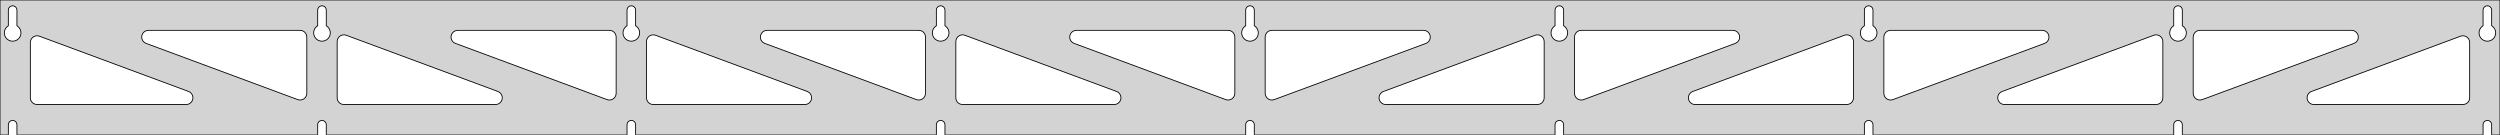 <?xml version="1.0" standalone="no"?>
<!DOCTYPE svg PUBLIC "-//W3C//DTD SVG 1.1//EN" "http://www.w3.org/Graphics/SVG/1.1/DTD/svg11.dtd">
<svg width="1483mm" height="80mm" viewBox="0 -80 1483 80" xmlns="http://www.w3.org/2000/svg" version="1.1">
<title>OpenSCAD Model</title>
<path d="
M 1483,-80 L 0,-80 L 0,-0 L 4.95,-0 L 4.95,-6 L 5.006,-6.53
 L 5.17,-7.037 L 5.437,-7.499 L 5.794,-7.895 L 6.225,-8.208 L 6.712,-8.425 L 7.233,-8.536
 L 7.767,-8.536 L 8.288,-8.425 L 8.775,-8.208 L 9.206,-7.895 L 9.563,-7.499 L 9.83,-7.037
 L 9.994,-6.53 L 10.05,-6 L 10.05,-0 L 188.45,-0 L 188.45,-6 L 188.506,-6.53
 L 188.67,-7.037 L 188.937,-7.499 L 189.294,-7.895 L 189.725,-8.208 L 190.212,-8.425 L 190.733,-8.536
 L 191.267,-8.536 L 191.788,-8.425 L 192.275,-8.208 L 192.706,-7.895 L 193.063,-7.499 L 193.33,-7.037
 L 193.494,-6.53 L 193.55,-6 L 193.55,-0 L 371.95,-0 L 371.95,-6 L 372.006,-6.53
 L 372.17,-7.037 L 372.437,-7.499 L 372.794,-7.895 L 373.225,-8.208 L 373.712,-8.425 L 374.233,-8.536
 L 374.767,-8.536 L 375.288,-8.425 L 375.775,-8.208 L 376.206,-7.895 L 376.563,-7.499 L 376.83,-7.037
 L 376.994,-6.53 L 377.05,-6 L 377.05,-0 L 555.45,-0 L 555.45,-6 L 555.506,-6.53
 L 555.67,-7.037 L 555.937,-7.499 L 556.294,-7.895 L 556.725,-8.208 L 557.212,-8.425 L 557.733,-8.536
 L 558.267,-8.536 L 558.788,-8.425 L 559.275,-8.208 L 559.706,-7.895 L 560.063,-7.499 L 560.33,-7.037
 L 560.494,-6.53 L 560.55,-6 L 560.55,-0 L 738.95,-0 L 738.95,-6 L 739.006,-6.53
 L 739.17,-7.037 L 739.437,-7.499 L 739.794,-7.895 L 740.225,-8.208 L 740.712,-8.425 L 741.233,-8.536
 L 741.767,-8.536 L 742.288,-8.425 L 742.775,-8.208 L 743.206,-7.895 L 743.563,-7.499 L 743.83,-7.037
 L 743.994,-6.53 L 744.05,-6 L 744.05,-0 L 922.45,-0 L 922.45,-6 L 922.506,-6.53
 L 922.67,-7.037 L 922.937,-7.499 L 923.294,-7.895 L 923.725,-8.208 L 924.212,-8.425 L 924.733,-8.536
 L 925.267,-8.536 L 925.788,-8.425 L 926.275,-8.208 L 926.706,-7.895 L 927.063,-7.499 L 927.33,-7.037
 L 927.494,-6.53 L 927.55,-6 L 927.55,-0 L 1105.95,-0 L 1105.95,-6 L 1106.01,-6.53
 L 1106.17,-7.037 L 1106.44,-7.499 L 1106.79,-7.895 L 1107.22,-8.208 L 1107.71,-8.425 L 1108.23,-8.536
 L 1108.77,-8.536 L 1109.29,-8.425 L 1109.77,-8.208 L 1110.21,-7.895 L 1110.56,-7.499 L 1110.83,-7.037
 L 1110.99,-6.53 L 1111.05,-6 L 1111.05,-0 L 1289.45,-0 L 1289.45,-6 L 1289.51,-6.53
 L 1289.67,-7.037 L 1289.94,-7.499 L 1290.29,-7.895 L 1290.72,-8.208 L 1291.21,-8.425 L 1291.73,-8.536
 L 1292.27,-8.536 L 1292.79,-8.425 L 1293.27,-8.208 L 1293.71,-7.895 L 1294.06,-7.499 L 1294.33,-7.037
 L 1294.49,-6.53 L 1294.55,-6 L 1294.55,-0 L 1472.95,-0 L 1472.95,-6 L 1473.01,-6.53
 L 1473.17,-7.037 L 1473.44,-7.499 L 1473.79,-7.895 L 1474.22,-8.208 L 1474.71,-8.425 L 1475.23,-8.536
 L 1475.77,-8.536 L 1476.29,-8.425 L 1476.77,-8.208 L 1477.21,-7.895 L 1477.56,-7.499 L 1477.83,-7.037
 L 1477.99,-6.53 L 1478.05,-6 L 1478.05,-0 L 1483,-0 z
M 190.486,-55.607 L 189.977,-55.688 L 189.48,-55.821 L 188.999,-56.005 L 188.54,-56.239 L 188.108,-56.52
 L 187.708,-56.844 L 187.344,-57.208 L 187.02,-57.608 L 186.739,-58.04 L 186.505,-58.499 L 186.321,-58.98
 L 186.188,-59.477 L 186.107,-59.986 L 186.08,-60.5 L 186.107,-61.014 L 186.188,-61.523 L 186.321,-62.02
 L 186.505,-62.501 L 186.739,-62.96 L 187.02,-63.392 L 187.344,-63.792 L 187.708,-64.156 L 188.108,-64.48
 L 188.45,-64.702 L 188.45,-74 L 188.506,-74.53 L 188.67,-75.037 L 188.937,-75.499 L 189.294,-75.895
 L 189.725,-76.208 L 190.212,-76.425 L 190.733,-76.536 L 191.267,-76.536 L 191.788,-76.425 L 192.275,-76.208
 L 192.706,-75.895 L 193.063,-75.499 L 193.33,-75.037 L 193.494,-74.53 L 193.55,-74 L 193.55,-64.702
 L 193.892,-64.48 L 194.292,-64.156 L 194.656,-63.792 L 194.98,-63.392 L 195.261,-62.96 L 195.495,-62.501
 L 195.679,-62.02 L 195.812,-61.523 L 195.893,-61.014 L 195.92,-60.5 L 195.893,-59.986 L 195.812,-59.477
 L 195.679,-58.98 L 195.495,-58.499 L 195.261,-58.04 L 194.98,-57.608 L 194.656,-57.208 L 194.292,-56.844
 L 193.892,-56.52 L 193.46,-56.239 L 193.001,-56.005 L 192.52,-55.821 L 192.023,-55.688 L 191.514,-55.607
 L 191,-55.58 z
M 1107.99,-55.607 L 1107.48,-55.688 L 1106.98,-55.821 L 1106.5,-56.005 L 1106.04,-56.239 L 1105.61,-56.52
 L 1105.21,-56.844 L 1104.84,-57.208 L 1104.52,-57.608 L 1104.24,-58.04 L 1104.01,-58.499 L 1103.82,-58.98
 L 1103.69,-59.477 L 1103.61,-59.986 L 1103.58,-60.5 L 1103.61,-61.014 L 1103.69,-61.523 L 1103.82,-62.02
 L 1104.01,-62.501 L 1104.24,-62.96 L 1104.52,-63.392 L 1104.84,-63.792 L 1105.21,-64.156 L 1105.61,-64.48
 L 1105.95,-64.702 L 1105.95,-74 L 1106.01,-74.53 L 1106.17,-75.037 L 1106.44,-75.499 L 1106.79,-75.895
 L 1107.23,-76.208 L 1107.71,-76.425 L 1108.23,-76.536 L 1108.77,-76.536 L 1109.29,-76.425 L 1109.77,-76.208
 L 1110.21,-75.895 L 1110.56,-75.499 L 1110.83,-75.037 L 1110.99,-74.53 L 1111.05,-74 L 1111.05,-64.702
 L 1111.39,-64.48 L 1111.79,-64.156 L 1112.16,-63.792 L 1112.48,-63.392 L 1112.76,-62.96 L 1112.99,-62.501
 L 1113.18,-62.02 L 1113.31,-61.523 L 1113.39,-61.014 L 1113.42,-60.5 L 1113.39,-59.986 L 1113.31,-59.477
 L 1113.18,-58.98 L 1112.99,-58.499 L 1112.76,-58.04 L 1112.48,-57.608 L 1112.16,-57.208 L 1111.79,-56.844
 L 1111.39,-56.52 L 1110.96,-56.239 L 1110.5,-56.005 L 1110.02,-55.821 L 1109.52,-55.688 L 1109.01,-55.607
 L 1108.5,-55.58 z
M 924.486,-55.607 L 923.977,-55.688 L 923.48,-55.821 L 922.999,-56.005 L 922.54,-56.239 L 922.108,-56.52
 L 921.708,-56.844 L 921.344,-57.208 L 921.02,-57.608 L 920.739,-58.04 L 920.505,-58.499 L 920.321,-58.98
 L 920.188,-59.477 L 920.107,-59.986 L 920.08,-60.5 L 920.107,-61.014 L 920.188,-61.523 L 920.321,-62.02
 L 920.505,-62.501 L 920.739,-62.96 L 921.02,-63.392 L 921.344,-63.792 L 921.708,-64.156 L 922.108,-64.48
 L 922.45,-64.702 L 922.45,-74 L 922.506,-74.53 L 922.67,-75.037 L 922.937,-75.499 L 923.294,-75.895
 L 923.725,-76.208 L 924.212,-76.425 L 924.733,-76.536 L 925.267,-76.536 L 925.788,-76.425 L 926.275,-76.208
 L 926.706,-75.895 L 927.063,-75.499 L 927.33,-75.037 L 927.494,-74.53 L 927.55,-74 L 927.55,-64.702
 L 927.892,-64.48 L 928.292,-64.156 L 928.656,-63.792 L 928.98,-63.392 L 929.261,-62.96 L 929.495,-62.501
 L 929.679,-62.02 L 929.812,-61.523 L 929.893,-61.014 L 929.92,-60.5 L 929.893,-59.986 L 929.812,-59.477
 L 929.679,-58.98 L 929.495,-58.499 L 929.261,-58.04 L 928.98,-57.608 L 928.656,-57.208 L 928.292,-56.844
 L 927.892,-56.52 L 927.46,-56.239 L 927.001,-56.005 L 926.52,-55.821 L 926.023,-55.688 L 925.514,-55.607
 L 925,-55.58 z
M 6.986,-55.607 L 6.477,-55.688 L 5.98,-55.821 L 5.499,-56.005 L 5.04,-56.239 L 4.608,-56.52
 L 4.208,-56.844 L 3.844,-57.208 L 3.52,-57.608 L 3.239,-58.04 L 3.005,-58.499 L 2.821,-58.98
 L 2.688,-59.477 L 2.607,-59.986 L 2.58,-60.5 L 2.607,-61.014 L 2.688,-61.523 L 2.821,-62.02
 L 3.005,-62.501 L 3.239,-62.96 L 3.52,-63.392 L 3.844,-63.792 L 4.208,-64.156 L 4.608,-64.48
 L 4.95,-64.702 L 4.95,-74 L 5.006,-74.53 L 5.17,-75.037 L 5.437,-75.499 L 5.794,-75.895
 L 6.225,-76.208 L 6.712,-76.425 L 7.233,-76.536 L 7.767,-76.536 L 8.288,-76.425 L 8.775,-76.208
 L 9.206,-75.895 L 9.563,-75.499 L 9.83,-75.037 L 9.994,-74.53 L 10.05,-74 L 10.05,-64.702
 L 10.392,-64.48 L 10.792,-64.156 L 11.156,-63.792 L 11.48,-63.392 L 11.761,-62.96 L 11.995,-62.501
 L 12.179,-62.02 L 12.312,-61.523 L 12.393,-61.014 L 12.42,-60.5 L 12.393,-59.986 L 12.312,-59.477
 L 12.179,-58.98 L 11.995,-58.499 L 11.761,-58.04 L 11.48,-57.608 L 11.156,-57.208 L 10.792,-56.844
 L 10.392,-56.52 L 9.96,-56.239 L 9.501,-56.005 L 9.02,-55.821 L 8.523,-55.688 L 8.014,-55.607
 L 7.5,-55.58 z
M 740.986,-55.607 L 740.477,-55.688 L 739.98,-55.821 L 739.499,-56.005 L 739.04,-56.239 L 738.608,-56.52
 L 738.208,-56.844 L 737.844,-57.208 L 737.52,-57.608 L 737.239,-58.04 L 737.005,-58.499 L 736.821,-58.98
 L 736.688,-59.477 L 736.607,-59.986 L 736.58,-60.5 L 736.607,-61.014 L 736.688,-61.523 L 736.821,-62.02
 L 737.005,-62.501 L 737.239,-62.96 L 737.52,-63.392 L 737.844,-63.792 L 738.208,-64.156 L 738.608,-64.48
 L 738.95,-64.702 L 738.95,-74 L 739.006,-74.53 L 739.17,-75.037 L 739.437,-75.499 L 739.794,-75.895
 L 740.225,-76.208 L 740.712,-76.425 L 741.233,-76.536 L 741.767,-76.536 L 742.288,-76.425 L 742.775,-76.208
 L 743.206,-75.895 L 743.563,-75.499 L 743.83,-75.037 L 743.994,-74.53 L 744.05,-74 L 744.05,-64.702
 L 744.392,-64.48 L 744.792,-64.156 L 745.156,-63.792 L 745.48,-63.392 L 745.761,-62.96 L 745.995,-62.501
 L 746.179,-62.02 L 746.312,-61.523 L 746.393,-61.014 L 746.42,-60.5 L 746.393,-59.986 L 746.312,-59.477
 L 746.179,-58.98 L 745.995,-58.499 L 745.761,-58.04 L 745.48,-57.608 L 745.156,-57.208 L 744.792,-56.844
 L 744.392,-56.52 L 743.96,-56.239 L 743.501,-56.005 L 743.02,-55.821 L 742.523,-55.688 L 742.014,-55.607
 L 741.5,-55.58 z
M 1291.49,-55.607 L 1290.98,-55.688 L 1290.48,-55.821 L 1290,-56.005 L 1289.54,-56.239 L 1289.11,-56.52
 L 1288.71,-56.844 L 1288.34,-57.208 L 1288.02,-57.608 L 1287.74,-58.04 L 1287.51,-58.499 L 1287.32,-58.98
 L 1287.19,-59.477 L 1287.11,-59.986 L 1287.08,-60.5 L 1287.11,-61.014 L 1287.19,-61.523 L 1287.32,-62.02
 L 1287.51,-62.501 L 1287.74,-62.96 L 1288.02,-63.392 L 1288.34,-63.792 L 1288.71,-64.156 L 1289.11,-64.48
 L 1289.45,-64.702 L 1289.45,-74 L 1289.51,-74.53 L 1289.67,-75.037 L 1289.94,-75.499 L 1290.29,-75.895
 L 1290.73,-76.208 L 1291.21,-76.425 L 1291.73,-76.536 L 1292.27,-76.536 L 1292.79,-76.425 L 1293.27,-76.208
 L 1293.71,-75.895 L 1294.06,-75.499 L 1294.33,-75.037 L 1294.49,-74.53 L 1294.55,-74 L 1294.55,-64.702
 L 1294.89,-64.48 L 1295.29,-64.156 L 1295.66,-63.792 L 1295.98,-63.392 L 1296.26,-62.96 L 1296.49,-62.501
 L 1296.68,-62.02 L 1296.81,-61.523 L 1296.89,-61.014 L 1296.92,-60.5 L 1296.89,-59.986 L 1296.81,-59.477
 L 1296.68,-58.98 L 1296.49,-58.499 L 1296.26,-58.04 L 1295.98,-57.608 L 1295.66,-57.208 L 1295.29,-56.844
 L 1294.89,-56.52 L 1294.46,-56.239 L 1294,-56.005 L 1293.52,-55.821 L 1293.02,-55.688 L 1292.51,-55.607
 L 1292,-55.58 z
M 557.486,-55.607 L 556.977,-55.688 L 556.48,-55.821 L 555.999,-56.005 L 555.54,-56.239 L 555.108,-56.52
 L 554.708,-56.844 L 554.344,-57.208 L 554.02,-57.608 L 553.739,-58.04 L 553.505,-58.499 L 553.321,-58.98
 L 553.188,-59.477 L 553.107,-59.986 L 553.08,-60.5 L 553.107,-61.014 L 553.188,-61.523 L 553.321,-62.02
 L 553.505,-62.501 L 553.739,-62.96 L 554.02,-63.392 L 554.344,-63.792 L 554.708,-64.156 L 555.108,-64.48
 L 555.45,-64.702 L 555.45,-74 L 555.506,-74.53 L 555.67,-75.037 L 555.937,-75.499 L 556.294,-75.895
 L 556.725,-76.208 L 557.212,-76.425 L 557.733,-76.536 L 558.267,-76.536 L 558.788,-76.425 L 559.275,-76.208
 L 559.706,-75.895 L 560.063,-75.499 L 560.33,-75.037 L 560.494,-74.53 L 560.55,-74 L 560.55,-64.702
 L 560.892,-64.48 L 561.292,-64.156 L 561.656,-63.792 L 561.98,-63.392 L 562.261,-62.96 L 562.495,-62.501
 L 562.679,-62.02 L 562.812,-61.523 L 562.893,-61.014 L 562.92,-60.5 L 562.893,-59.986 L 562.812,-59.477
 L 562.679,-58.98 L 562.495,-58.499 L 562.261,-58.04 L 561.98,-57.608 L 561.656,-57.208 L 561.292,-56.844
 L 560.892,-56.52 L 560.46,-56.239 L 560.001,-56.005 L 559.52,-55.821 L 559.023,-55.688 L 558.514,-55.607
 L 558,-55.58 z
M 373.986,-55.607 L 373.477,-55.688 L 372.98,-55.821 L 372.499,-56.005 L 372.04,-56.239 L 371.608,-56.52
 L 371.208,-56.844 L 370.844,-57.208 L 370.52,-57.608 L 370.239,-58.04 L 370.005,-58.499 L 369.821,-58.98
 L 369.688,-59.477 L 369.607,-59.986 L 369.58,-60.5 L 369.607,-61.014 L 369.688,-61.523 L 369.821,-62.02
 L 370.005,-62.501 L 370.239,-62.96 L 370.52,-63.392 L 370.844,-63.792 L 371.208,-64.156 L 371.608,-64.48
 L 371.95,-64.702 L 371.95,-74 L 372.006,-74.53 L 372.17,-75.037 L 372.437,-75.499 L 372.794,-75.895
 L 373.225,-76.208 L 373.712,-76.425 L 374.233,-76.536 L 374.767,-76.536 L 375.288,-76.425 L 375.775,-76.208
 L 376.206,-75.895 L 376.563,-75.499 L 376.83,-75.037 L 376.994,-74.53 L 377.05,-74 L 377.05,-64.702
 L 377.392,-64.48 L 377.792,-64.156 L 378.156,-63.792 L 378.48,-63.392 L 378.761,-62.96 L 378.995,-62.501
 L 379.179,-62.02 L 379.312,-61.523 L 379.393,-61.014 L 379.42,-60.5 L 379.393,-59.986 L 379.312,-59.477
 L 379.179,-58.98 L 378.995,-58.499 L 378.761,-58.04 L 378.48,-57.608 L 378.156,-57.208 L 377.792,-56.844
 L 377.392,-56.52 L 376.96,-56.239 L 376.501,-56.005 L 376.02,-55.821 L 375.523,-55.688 L 375.014,-55.607
 L 374.5,-55.58 z
M 1474.99,-55.607 L 1474.48,-55.688 L 1473.98,-55.821 L 1473.5,-56.005 L 1473.04,-56.239 L 1472.61,-56.52
 L 1472.21,-56.844 L 1471.84,-57.208 L 1471.52,-57.608 L 1471.24,-58.04 L 1471.01,-58.499 L 1470.82,-58.98
 L 1470.69,-59.477 L 1470.61,-59.986 L 1470.58,-60.5 L 1470.61,-61.014 L 1470.69,-61.523 L 1470.82,-62.02
 L 1471.01,-62.501 L 1471.24,-62.96 L 1471.52,-63.392 L 1471.84,-63.792 L 1472.21,-64.156 L 1472.61,-64.48
 L 1472.95,-64.702 L 1472.95,-74 L 1473.01,-74.53 L 1473.17,-75.037 L 1473.44,-75.499 L 1473.79,-75.895
 L 1474.23,-76.208 L 1474.71,-76.425 L 1475.23,-76.536 L 1475.77,-76.536 L 1476.29,-76.425 L 1476.77,-76.208
 L 1477.21,-75.895 L 1477.56,-75.499 L 1477.83,-75.037 L 1477.99,-74.53 L 1478.05,-74 L 1478.05,-64.702
 L 1478.39,-64.48 L 1478.79,-64.156 L 1479.16,-63.792 L 1479.48,-63.392 L 1479.76,-62.96 L 1479.99,-62.501
 L 1480.18,-62.02 L 1480.31,-61.523 L 1480.39,-61.014 L 1480.42,-60.5 L 1480.39,-59.986 L 1480.31,-59.477
 L 1480.18,-58.98 L 1479.99,-58.499 L 1479.76,-58.04 L 1479.48,-57.608 L 1479.16,-57.208 L 1478.79,-56.844
 L 1478.39,-56.52 L 1477.96,-56.239 L 1477.5,-56.005 L 1477.02,-55.821 L 1476.52,-55.688 L 1476.01,-55.607
 L 1475.5,-55.58 z
M 360.92,-20.712 L 360.11,-20.919 L 270.168,-54.249 L 269.206,-54.764 L 268.585,-55.324 L 268.093,-56
 L 267.753,-56.764 L 267.579,-57.582 L 267.579,-58.418 L 267.753,-59.236 L 268.093,-60 L 268.585,-60.676
 L 269.206,-61.236 L 269.931,-61.654 L 270.726,-61.913 L 271.558,-62 L 361.5,-62 L 362.736,-61.804
 L 363.5,-61.464 L 364.177,-60.973 L 364.736,-60.351 L 365.154,-59.627 L 365.413,-58.832 L 365.5,-58
 L 365.5,-24.67 L 365.375,-23.68 L 365.085,-22.895 L 364.638,-22.189 L 364.053,-21.591 L 363.357,-21.127
 L 362.58,-20.818 L 361.756,-20.678 z
M 544.42,-20.712 L 543.61,-20.919 L 453.668,-54.249 L 452.706,-54.764 L 452.085,-55.324 L 451.593,-56
 L 451.253,-56.764 L 451.079,-57.582 L 451.079,-58.418 L 451.253,-59.236 L 451.593,-60 L 452.085,-60.676
 L 452.706,-61.236 L 453.431,-61.654 L 454.226,-61.913 L 455.058,-62 L 545,-62 L 546.236,-61.804
 L 547,-61.464 L 547.677,-60.973 L 548.236,-60.351 L 548.654,-59.627 L 548.913,-58.832 L 549,-58
 L 549,-24.67 L 548.875,-23.68 L 548.585,-22.895 L 548.138,-22.189 L 547.553,-21.591 L 546.857,-21.127
 L 546.08,-20.818 L 545.256,-20.678 z
M 1303.92,-20.818 L 1303.14,-21.127 L 1302.45,-21.591 L 1301.86,-22.189 L 1301.42,-22.895 L 1301.12,-23.68
 L 1301,-24.67 L 1301,-58 L 1301.09,-58.832 L 1301.35,-59.627 L 1301.76,-60.351 L 1302.32,-60.973
 L 1303,-61.464 L 1303.76,-61.804 L 1305,-62 L 1394.94,-62 L 1395.77,-61.913 L 1396.57,-61.654
 L 1397.29,-61.236 L 1397.92,-60.676 L 1398.41,-60 L 1398.75,-59.236 L 1398.92,-58.418 L 1398.92,-57.582
 L 1398.75,-56.764 L 1398.41,-56 L 1397.92,-55.324 L 1397.29,-54.764 L 1396.33,-54.249 L 1306.39,-20.919
 L 1305.58,-20.712 L 1304.74,-20.678 z
M 727.92,-20.712 L 727.11,-20.919 L 637.168,-54.249 L 636.206,-54.764 L 635.585,-55.324 L 635.093,-56
 L 634.753,-56.764 L 634.579,-57.582 L 634.579,-58.418 L 634.753,-59.236 L 635.093,-60 L 635.585,-60.676
 L 636.206,-61.236 L 636.931,-61.654 L 637.726,-61.913 L 638.558,-62 L 728.5,-62 L 729.736,-61.804
 L 730.5,-61.464 L 731.177,-60.973 L 731.736,-60.351 L 732.154,-59.627 L 732.413,-58.832 L 732.5,-58
 L 732.5,-24.67 L 732.375,-23.68 L 732.085,-22.895 L 731.638,-22.189 L 731.053,-21.591 L 730.357,-21.127
 L 729.58,-20.818 L 728.756,-20.678 z
M 177.42,-20.712 L 176.61,-20.919 L 86.668,-54.249 L 85.706,-54.764 L 85.085,-55.324 L 84.594,-56
 L 84.253,-56.764 L 84.079,-57.582 L 84.079,-58.418 L 84.253,-59.236 L 84.594,-60 L 85.085,-60.676
 L 85.706,-61.236 L 86.431,-61.654 L 87.226,-61.913 L 88.058,-62 L 178,-62 L 179.236,-61.804
 L 180,-61.464 L 180.677,-60.973 L 181.236,-60.351 L 181.654,-59.627 L 181.913,-58.832 L 182,-58
 L 182,-24.67 L 181.875,-23.68 L 181.585,-22.895 L 181.138,-22.189 L 180.553,-21.591 L 179.857,-21.127
 L 179.08,-20.818 L 178.256,-20.678 z
M 753.42,-20.818 L 752.643,-21.127 L 751.947,-21.591 L 751.362,-22.189 L 750.915,-22.895 L 750.625,-23.68
 L 750.5,-24.67 L 750.5,-58 L 750.587,-58.832 L 750.846,-59.627 L 751.264,-60.351 L 751.823,-60.973
 L 752.5,-61.464 L 753.264,-61.804 L 754.5,-62 L 844.442,-62 L 845.274,-61.913 L 846.069,-61.654
 L 846.794,-61.236 L 847.415,-60.676 L 847.907,-60 L 848.247,-59.236 L 848.421,-58.418 L 848.421,-57.582
 L 848.247,-56.764 L 847.907,-56 L 847.415,-55.324 L 846.794,-54.764 L 845.832,-54.249 L 755.89,-20.919
 L 755.08,-20.712 L 754.244,-20.678 z
M 936.92,-20.818 L 936.143,-21.127 L 935.447,-21.591 L 934.862,-22.189 L 934.415,-22.895 L 934.125,-23.68
 L 934,-24.67 L 934,-58 L 934.087,-58.832 L 934.346,-59.627 L 934.764,-60.351 L 935.323,-60.973
 L 936,-61.464 L 936.764,-61.804 L 938,-62 L 1027.94,-62 L 1028.77,-61.913 L 1029.57,-61.654
 L 1030.29,-61.236 L 1030.92,-60.676 L 1031.41,-60 L 1031.75,-59.236 L 1031.92,-58.418 L 1031.92,-57.582
 L 1031.75,-56.764 L 1031.41,-56 L 1030.92,-55.324 L 1030.29,-54.764 L 1029.33,-54.249 L 939.39,-20.919
 L 938.58,-20.712 L 937.744,-20.678 z
M 1120.42,-20.818 L 1119.64,-21.127 L 1118.95,-21.591 L 1118.36,-22.189 L 1117.92,-22.895 L 1117.62,-23.68
 L 1117.5,-24.67 L 1117.5,-58 L 1117.59,-58.832 L 1117.85,-59.627 L 1118.26,-60.351 L 1118.82,-60.973
 L 1119.5,-61.464 L 1120.26,-61.804 L 1121.5,-62 L 1211.44,-62 L 1212.27,-61.913 L 1213.07,-61.654
 L 1213.79,-61.236 L 1214.42,-60.676 L 1214.91,-60 L 1215.25,-59.236 L 1215.42,-58.418 L 1215.42,-57.582
 L 1215.25,-56.764 L 1214.91,-56 L 1214.42,-55.324 L 1213.79,-54.764 L 1212.83,-54.249 L 1122.89,-20.919
 L 1122.08,-20.712 L 1121.24,-20.678 z
M 204,-18 L 202.764,-18.196 L 202,-18.536 L 201.323,-19.027 L 200.764,-19.649 L 200.346,-20.373
 L 200.087,-21.168 L 200,-22 L 200,-55.33 L 200.125,-56.32 L 200.415,-57.105 L 200.862,-57.811
 L 201.447,-58.409 L 202.143,-58.873 L 202.92,-59.181 L 203.744,-59.322 L 204.58,-59.288 L 205.39,-59.081
 L 295.332,-25.751 L 296.294,-25.236 L 296.915,-24.677 L 297.407,-24 L 297.747,-23.236 L 297.921,-22.418
 L 297.921,-21.582 L 297.747,-20.764 L 297.407,-20 L 296.915,-19.323 L 296.294,-18.764 L 295.569,-18.346
 L 294.774,-18.087 L 293.942,-18 z
M 387.5,-18 L 386.264,-18.196 L 385.5,-18.536 L 384.823,-19.027 L 384.264,-19.649 L 383.846,-20.373
 L 383.587,-21.168 L 383.5,-22 L 383.5,-55.33 L 383.625,-56.32 L 383.915,-57.105 L 384.362,-57.811
 L 384.947,-58.409 L 385.643,-58.873 L 386.42,-59.181 L 387.244,-59.322 L 388.08,-59.288 L 388.89,-59.081
 L 478.832,-25.751 L 479.794,-25.236 L 480.415,-24.677 L 480.907,-24 L 481.247,-23.236 L 481.421,-22.418
 L 481.421,-21.582 L 481.247,-20.764 L 480.907,-20 L 480.415,-19.323 L 479.794,-18.764 L 479.069,-18.346
 L 478.274,-18.087 L 477.442,-18 z
M 571,-18 L 569.764,-18.196 L 569,-18.536 L 568.323,-19.027 L 567.764,-19.649 L 567.346,-20.373
 L 567.087,-21.168 L 567,-22 L 567,-55.33 L 567.125,-56.32 L 567.415,-57.105 L 567.862,-57.811
 L 568.447,-58.409 L 569.143,-58.873 L 569.92,-59.181 L 570.744,-59.322 L 571.58,-59.288 L 572.39,-59.081
 L 662.332,-25.751 L 663.294,-25.236 L 663.915,-24.677 L 664.407,-24 L 664.747,-23.236 L 664.921,-22.418
 L 664.921,-21.582 L 664.747,-20.764 L 664.407,-20 L 663.915,-19.323 L 663.294,-18.764 L 662.569,-18.346
 L 661.774,-18.087 L 660.942,-18 z
M 822.058,-18 L 821.226,-18.087 L 820.431,-18.346 L 819.706,-18.764 L 819.085,-19.323 L 818.593,-20
 L 818.253,-20.764 L 818.079,-21.582 L 818.079,-22.418 L 818.253,-23.236 L 818.593,-24 L 819.085,-24.677
 L 819.706,-25.236 L 820.668,-25.751 L 910.61,-59.081 L 911.42,-59.288 L 912.256,-59.322 L 913.08,-59.181
 L 913.857,-58.873 L 914.553,-58.409 L 915.138,-57.811 L 915.585,-57.105 L 915.875,-56.32 L 916,-55.33
 L 916,-22 L 915.913,-21.168 L 915.654,-20.373 L 915.236,-19.649 L 914.677,-19.027 L 914,-18.536
 L 913.236,-18.196 L 912,-18 z
M 1005.56,-18 L 1004.73,-18.087 L 1003.93,-18.346 L 1003.21,-18.764 L 1002.59,-19.323 L 1002.09,-20
 L 1001.75,-20.764 L 1001.58,-21.582 L 1001.58,-22.418 L 1001.75,-23.236 L 1002.09,-24 L 1002.59,-24.677
 L 1003.21,-25.236 L 1004.17,-25.751 L 1094.11,-59.081 L 1094.92,-59.288 L 1095.76,-59.322 L 1096.58,-59.181
 L 1097.36,-58.873 L 1098.05,-58.409 L 1098.64,-57.811 L 1099.08,-57.105 L 1099.38,-56.32 L 1099.5,-55.33
 L 1099.5,-22 L 1099.41,-21.168 L 1099.15,-20.373 L 1098.74,-19.649 L 1098.18,-19.027 L 1097.5,-18.536
 L 1096.74,-18.196 L 1095.5,-18 z
M 1189.06,-18 L 1188.23,-18.087 L 1187.43,-18.346 L 1186.71,-18.764 L 1186.09,-19.323 L 1185.59,-20
 L 1185.25,-20.764 L 1185.08,-21.582 L 1185.08,-22.418 L 1185.25,-23.236 L 1185.59,-24 L 1186.09,-24.677
 L 1186.71,-25.236 L 1187.67,-25.751 L 1277.61,-59.081 L 1278.42,-59.288 L 1279.26,-59.322 L 1280.08,-59.181
 L 1280.86,-58.873 L 1281.55,-58.409 L 1282.14,-57.811 L 1282.58,-57.105 L 1282.88,-56.32 L 1283,-55.33
 L 1283,-22 L 1282.91,-21.168 L 1282.65,-20.373 L 1282.24,-19.649 L 1281.68,-19.027 L 1281,-18.536
 L 1280.24,-18.196 L 1279,-18 z
M 1372.56,-18 L 1371.73,-18.087 L 1370.93,-18.346 L 1370.21,-18.764 L 1369.59,-19.323 L 1369.09,-20
 L 1368.75,-20.764 L 1368.58,-21.582 L 1368.58,-22.418 L 1368.75,-23.236 L 1369.09,-24 L 1369.59,-24.677
 L 1370.21,-25.236 L 1371.17,-25.751 L 1459.61,-58.525 L 1460.42,-58.732 L 1461.26,-58.766 L 1462.08,-58.626
 L 1462.86,-58.317 L 1463.55,-57.853 L 1464.14,-57.255 L 1464.58,-56.549 L 1464.88,-55.764 L 1465,-54.774
 L 1465,-22 L 1464.91,-21.168 L 1464.65,-20.373 L 1464.24,-19.649 L 1463.68,-19.027 L 1463,-18.536
 L 1462.24,-18.196 L 1461,-18 z
M 22,-18 L 20.764,-18.196 L 20,-18.536 L 19.323,-19.027 L 18.764,-19.649 L 18.346,-20.373
 L 18.087,-21.168 L 18,-22 L 18,-54.774 L 18.125,-55.764 L 18.415,-56.549 L 18.862,-57.255
 L 19.447,-57.853 L 20.143,-58.317 L 20.92,-58.626 L 21.744,-58.766 L 22.58,-58.732 L 23.39,-58.525
 L 111.832,-25.751 L 112.794,-25.236 L 113.415,-24.677 L 113.907,-24 L 114.247,-23.236 L 114.421,-22.418
 L 114.421,-21.582 L 114.247,-20.764 L 113.907,-20 L 113.415,-19.323 L 112.794,-18.764 L 112.069,-18.346
 L 111.274,-18.087 L 110.442,-18 z
" stroke="black" fill="lightgray" stroke-width="0.5"/>
</svg>
